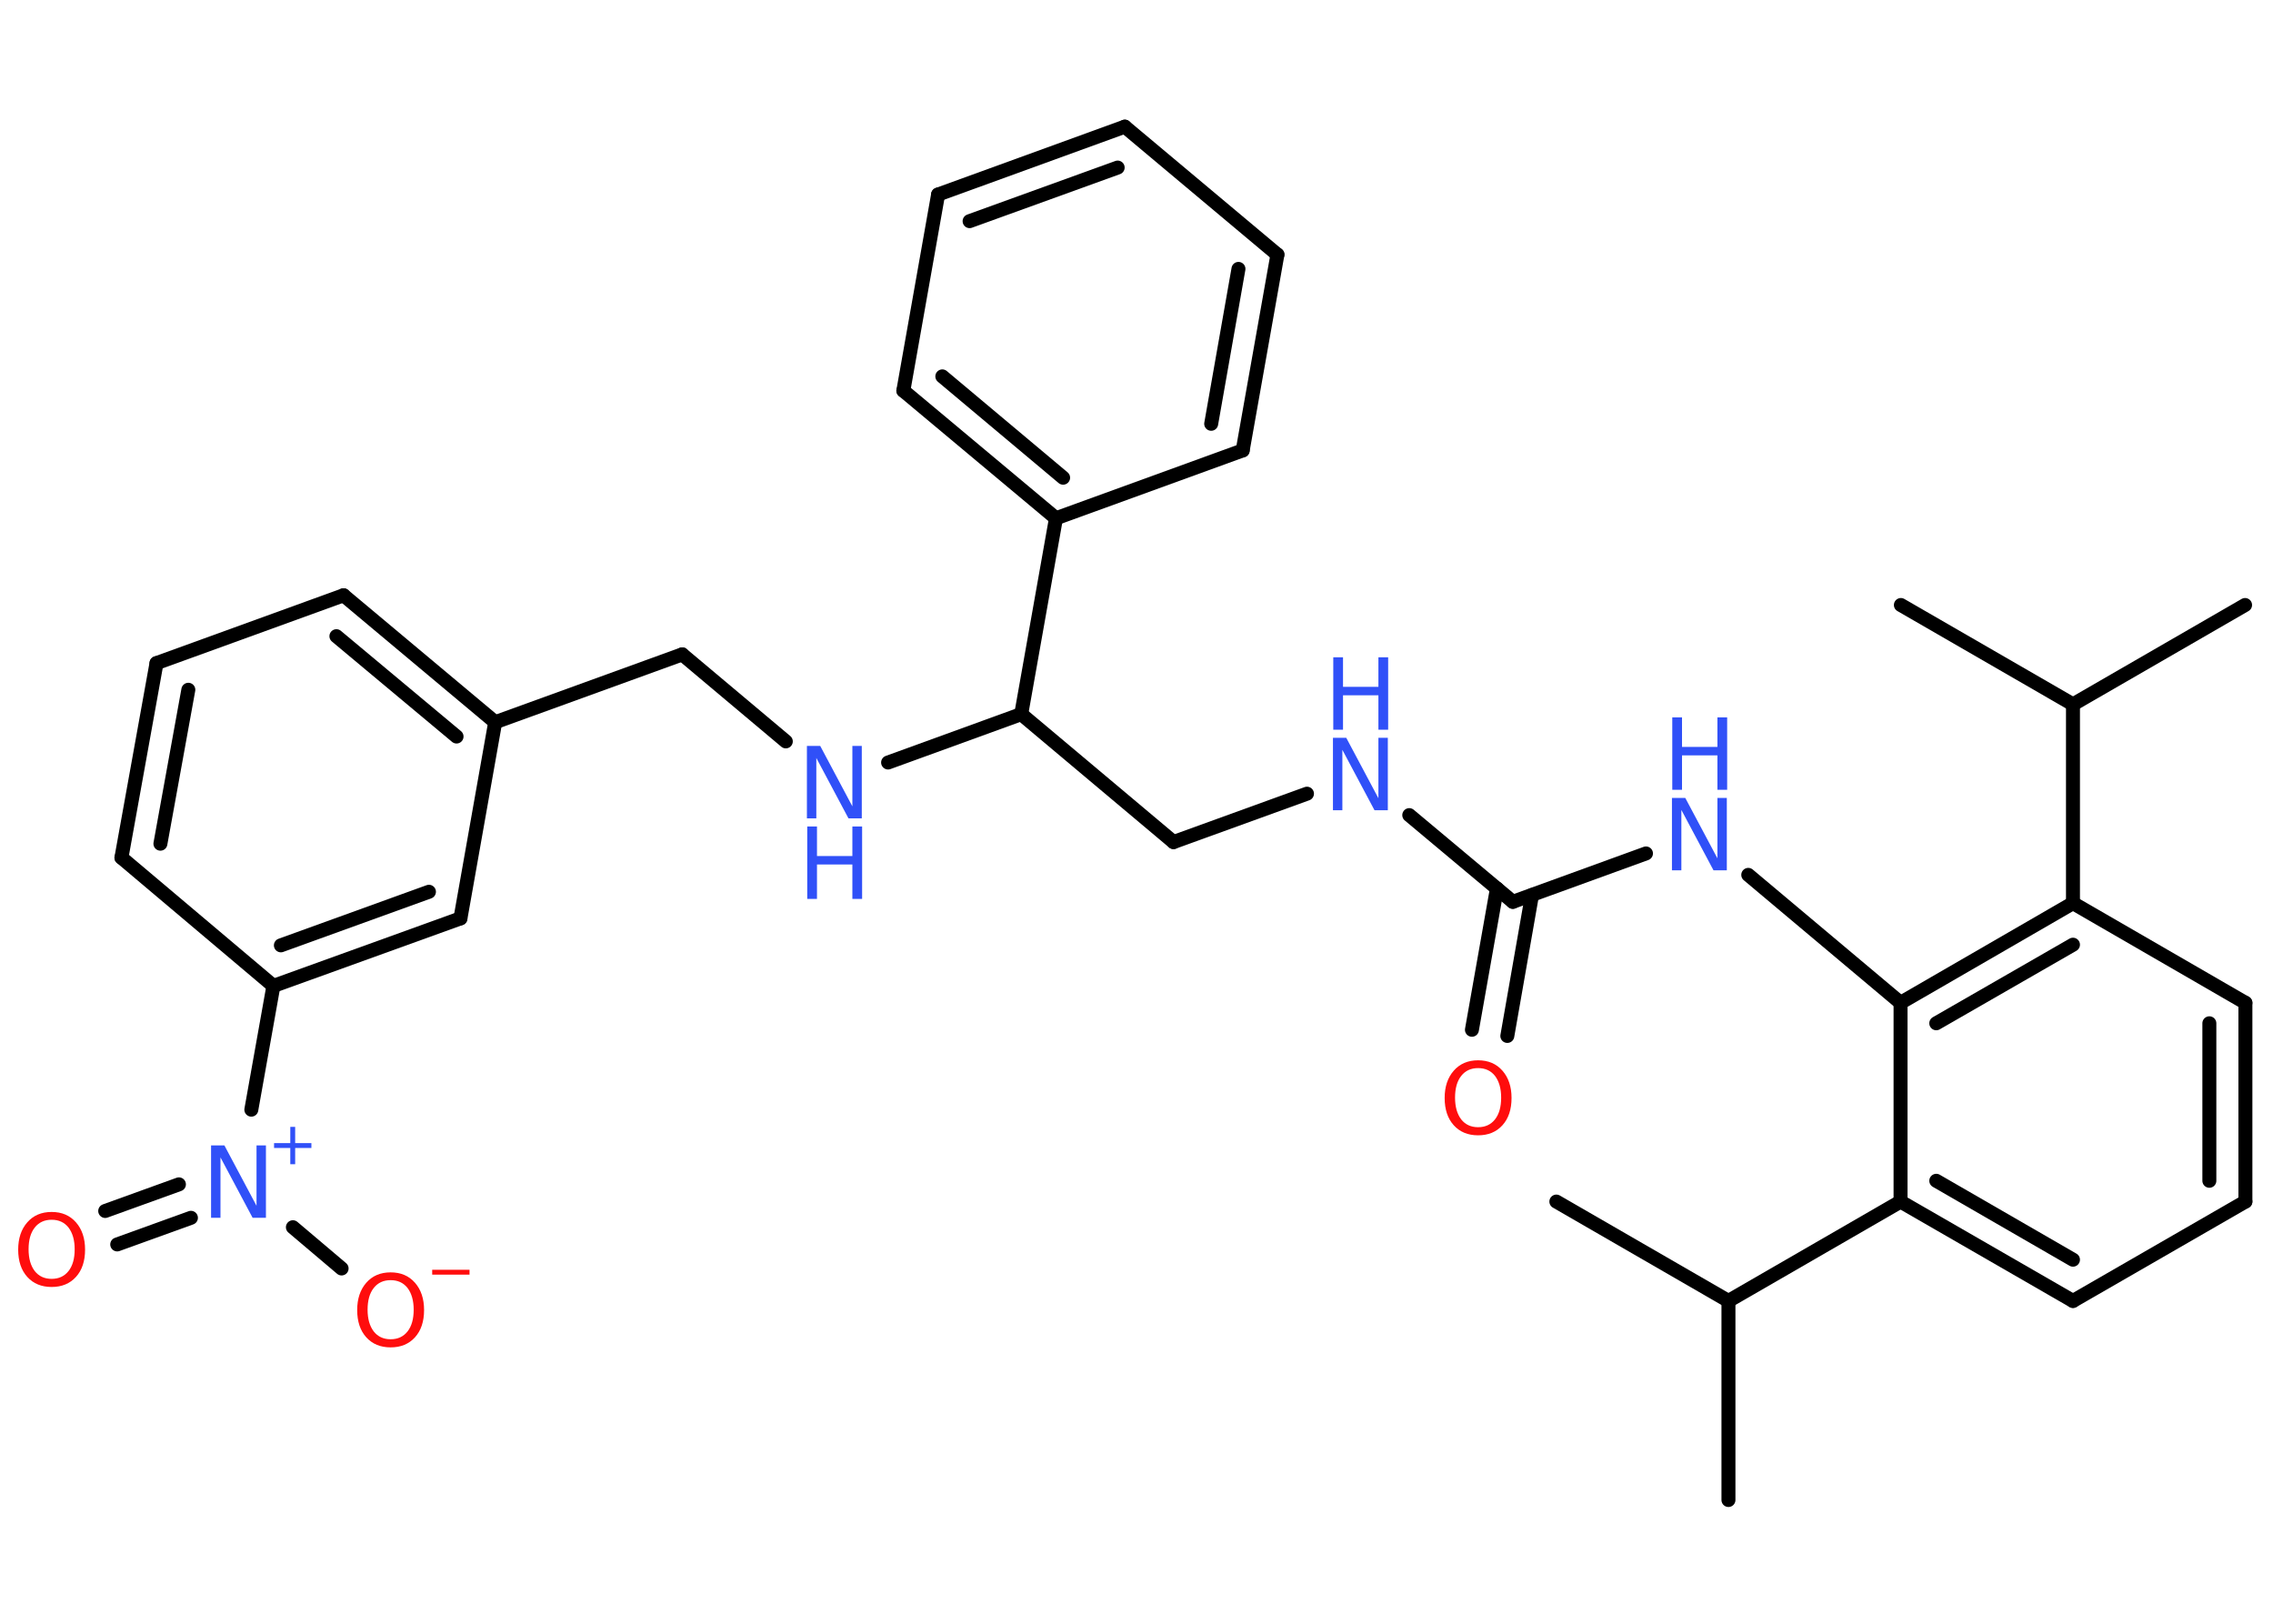 <?xml version='1.0' encoding='UTF-8'?>
<!DOCTYPE svg PUBLIC "-//W3C//DTD SVG 1.1//EN" "http://www.w3.org/Graphics/SVG/1.1/DTD/svg11.dtd">
<svg version='1.2' xmlns='http://www.w3.org/2000/svg' xmlns:xlink='http://www.w3.org/1999/xlink' width='70.0mm' height='50.0mm' viewBox='0 0 70.0 50.0'>
  <desc>Generated by the Chemistry Development Kit (http://github.com/cdk)</desc>
  <g stroke-linecap='round' stroke-linejoin='round' stroke='#000000' stroke-width='.43' fill='#3050F8'>
    <rect x='.0' y='.0' width='70.0' height='50.0' fill='#FFFFFF' stroke='none'/>
    <g id='mol1' class='mol'>
      <line id='mol1bnd1' class='bond' x1='53.23' y1='46.19' x2='53.23' y2='40.06'/>
      <line id='mol1bnd2' class='bond' x1='53.23' y1='40.06' x2='47.93' y2='37.0'/>
      <line id='mol1bnd3' class='bond' x1='53.23' y1='40.06' x2='58.53' y2='37.0'/>
      <g id='mol1bnd4' class='bond'>
        <line x1='58.53' y1='37.0' x2='63.84' y2='40.06'/>
        <line x1='59.63' y1='36.36' x2='63.84' y2='38.79'/>
      </g>
      <line id='mol1bnd5' class='bond' x1='63.84' y1='40.06' x2='69.15' y2='37.0'/>
      <g id='mol1bnd6' class='bond'>
        <line x1='69.15' y1='37.0' x2='69.15' y2='30.88'/>
        <line x1='68.04' y1='36.36' x2='68.04' y2='31.51'/>
      </g>
      <line id='mol1bnd7' class='bond' x1='69.15' y1='30.88' x2='63.84' y2='27.81'/>
      <line id='mol1bnd8' class='bond' x1='63.84' y1='27.81' x2='63.84' y2='21.69'/>
      <line id='mol1bnd9' class='bond' x1='63.84' y1='21.69' x2='69.14' y2='18.63'/>
      <line id='mol1bnd10' class='bond' x1='63.84' y1='21.69' x2='58.54' y2='18.63'/>
      <g id='mol1bnd11' class='bond'>
        <line x1='63.84' y1='27.81' x2='58.53' y2='30.88'/>
        <line x1='63.84' y1='29.09' x2='59.63' y2='31.51'/>
      </g>
      <line id='mol1bnd12' class='bond' x1='58.53' y1='37.0' x2='58.53' y2='30.88'/>
      <line id='mol1bnd13' class='bond' x1='58.53' y1='30.88' x2='53.84' y2='26.94'/>
      <line id='mol1bnd14' class='bond' x1='50.69' y1='26.28' x2='46.59' y2='27.77'/>
      <g id='mol1bnd15' class='bond'>
        <line x1='47.18' y1='27.56' x2='46.42' y2='31.9'/>
        <line x1='46.1' y1='27.36' x2='45.33' y2='31.71'/>
      </g>
      <line id='mol1bnd16' class='bond' x1='46.59' y1='27.77' x2='43.4' y2='25.1'/>
      <line id='mol1bnd17' class='bond' x1='40.25' y1='24.44' x2='36.14' y2='25.93'/>
      <line id='mol1bnd18' class='bond' x1='36.14' y1='25.93' x2='31.45' y2='21.99'/>
      <line id='mol1bnd19' class='bond' x1='31.45' y1='21.99' x2='27.35' y2='23.48'/>
      <line id='mol1bnd20' class='bond' x1='24.2' y1='22.83' x2='21.01' y2='20.15'/>
      <line id='mol1bnd21' class='bond' x1='21.01' y1='20.15' x2='15.25' y2='22.24'/>
      <g id='mol1bnd22' class='bond'>
        <line x1='15.25' y1='22.24' x2='10.58' y2='18.33'/>
        <line x1='14.06' y1='22.68' x2='10.36' y2='19.59'/>
      </g>
      <line id='mol1bnd23' class='bond' x1='10.58' y1='18.33' x2='4.82' y2='20.42'/>
      <g id='mol1bnd24' class='bond'>
        <line x1='4.82' y1='20.42' x2='3.74' y2='26.41'/>
        <line x1='5.8' y1='21.24' x2='4.94' y2='25.98'/>
      </g>
      <line id='mol1bnd25' class='bond' x1='3.74' y1='26.41' x2='8.42' y2='30.36'/>
      <line id='mol1bnd26' class='bond' x1='8.42' y1='30.36' x2='7.74' y2='34.17'/>
      <g id='mol1bnd27' class='bond'>
        <line x1='5.88' y1='37.5' x2='3.61' y2='38.32'/>
        <line x1='5.51' y1='36.47' x2='3.24' y2='37.29'/>
      </g>
      <line id='mol1bnd28' class='bond' x1='9.02' y1='37.79' x2='10.52' y2='39.06'/>
      <g id='mol1bnd29' class='bond'>
        <line x1='8.42' y1='30.36' x2='14.18' y2='28.28'/>
        <line x1='8.65' y1='29.11' x2='13.21' y2='27.46'/>
      </g>
      <line id='mol1bnd30' class='bond' x1='15.25' y1='22.24' x2='14.18' y2='28.28'/>
      <line id='mol1bnd31' class='bond' x1='31.45' y1='21.99' x2='32.52' y2='15.96'/>
      <g id='mol1bnd32' class='bond'>
        <line x1='27.82' y1='12.03' x2='32.52' y2='15.96'/>
        <line x1='29.02' y1='11.59' x2='32.74' y2='14.71'/>
      </g>
      <line id='mol1bnd33' class='bond' x1='27.82' y1='12.03' x2='28.89' y2='5.99'/>
      <g id='mol1bnd34' class='bond'>
        <line x1='34.64' y1='3.9' x2='28.89' y2='5.99'/>
        <line x1='34.42' y1='5.16' x2='29.86' y2='6.81'/>
      </g>
      <line id='mol1bnd35' class='bond' x1='34.64' y1='3.9' x2='39.34' y2='7.84'/>
      <g id='mol1bnd36' class='bond'>
        <line x1='38.27' y1='13.87' x2='39.34' y2='7.84'/>
        <line x1='37.3' y1='13.05' x2='38.14' y2='8.28'/>
      </g>
      <line id='mol1bnd37' class='bond' x1='32.52' y1='15.96' x2='38.27' y2='13.87'/>
      <g id='mol1atm13' class='atom'>
        <path d='M51.5 24.57h.4l.99 1.86v-1.86h.29v2.23h-.41l-.99 -1.86v1.86h-.29v-2.23z' stroke='none'/>
        <path d='M51.5 22.09h.3v.91h1.09v-.91h.3v2.23h-.3v-1.06h-1.09v1.06h-.3v-2.23z' stroke='none'/>
      </g>
      <path id='mol1atm15' class='atom' d='M45.52 32.89q-.33 .0 -.52 .24q-.19 .24 -.19 .67q.0 .42 .19 .67q.19 .24 .52 .24q.33 .0 .52 -.24q.19 -.24 .19 -.67q.0 -.42 -.19 -.67q-.19 -.24 -.52 -.24zM45.52 32.65q.47 .0 .75 .32q.28 .32 .28 .84q.0 .53 -.28 .84q-.28 .31 -.75 .31q-.47 .0 -.75 -.31q-.28 -.31 -.28 -.84q.0 -.52 .28 -.84q.28 -.32 .75 -.32z' stroke='none' fill='#FF0D0D'/>
      <g id='mol1atm16' class='atom'>
        <path d='M41.06 22.72h.4l.99 1.86v-1.86h.29v2.23h-.41l-.99 -1.86v1.86h-.29v-2.23z' stroke='none'/>
        <path d='M41.06 20.24h.3v.91h1.09v-.91h.3v2.23h-.3v-1.06h-1.09v1.06h-.3v-2.23z' stroke='none'/>
      </g>
      <g id='mol1atm19' class='atom'>
        <path d='M24.86 22.97h.4l.99 1.86v-1.86h.29v2.23h-.41l-.99 -1.86v1.86h-.29v-2.23z' stroke='none'/>
        <path d='M24.86 25.45h.3v.91h1.09v-.91h.3v2.23h-.3v-1.06h-1.09v1.06h-.3v-2.23z' stroke='none'/>
      </g>
      <g id='mol1atm26' class='atom'>
        <path d='M6.51 35.27h.4l.99 1.86v-1.86h.29v2.23h-.41l-.99 -1.86v1.86h-.29v-2.23z' stroke='none'/>
        <path d='M9.09 34.7v.5h.5v.15h-.5v.5h-.15v-.5h-.5v-.15h.5v-.5h.15z' stroke='none'/>
      </g>
      <path id='mol1atm27' class='atom' d='M1.59 37.56q-.33 .0 -.52 .24q-.19 .24 -.19 .67q.0 .42 .19 .67q.19 .24 .52 .24q.33 .0 .52 -.24q.19 -.24 .19 -.67q.0 -.42 -.19 -.67q-.19 -.24 -.52 -.24zM1.59 37.32q.47 .0 .75 .32q.28 .32 .28 .84q.0 .53 -.28 .84q-.28 .31 -.75 .31q-.47 .0 -.75 -.31q-.28 -.31 -.28 -.84q.0 -.52 .28 -.84q.28 -.32 .75 -.32z' stroke='none' fill='#FF0D0D'/>
      <g id='mol1atm28' class='atom'>
        <path d='M12.03 39.42q-.33 .0 -.52 .24q-.19 .24 -.19 .67q.0 .42 .19 .67q.19 .24 .52 .24q.33 .0 .52 -.24q.19 -.24 .19 -.67q.0 -.42 -.19 -.67q-.19 -.24 -.52 -.24zM12.03 39.18q.47 .0 .75 .32q.28 .32 .28 .84q.0 .53 -.28 .84q-.28 .31 -.75 .31q-.47 .0 -.75 -.31q-.28 -.31 -.28 -.84q.0 -.52 .28 -.84q.28 -.32 .75 -.32z' stroke='none' fill='#FF0D0D'/>
        <path d='M13.31 39.1h1.15v.15h-1.15v-.15z' stroke='none' fill='#FF0D0D'/>
      </g>
    </g>
  </g>
</svg>
